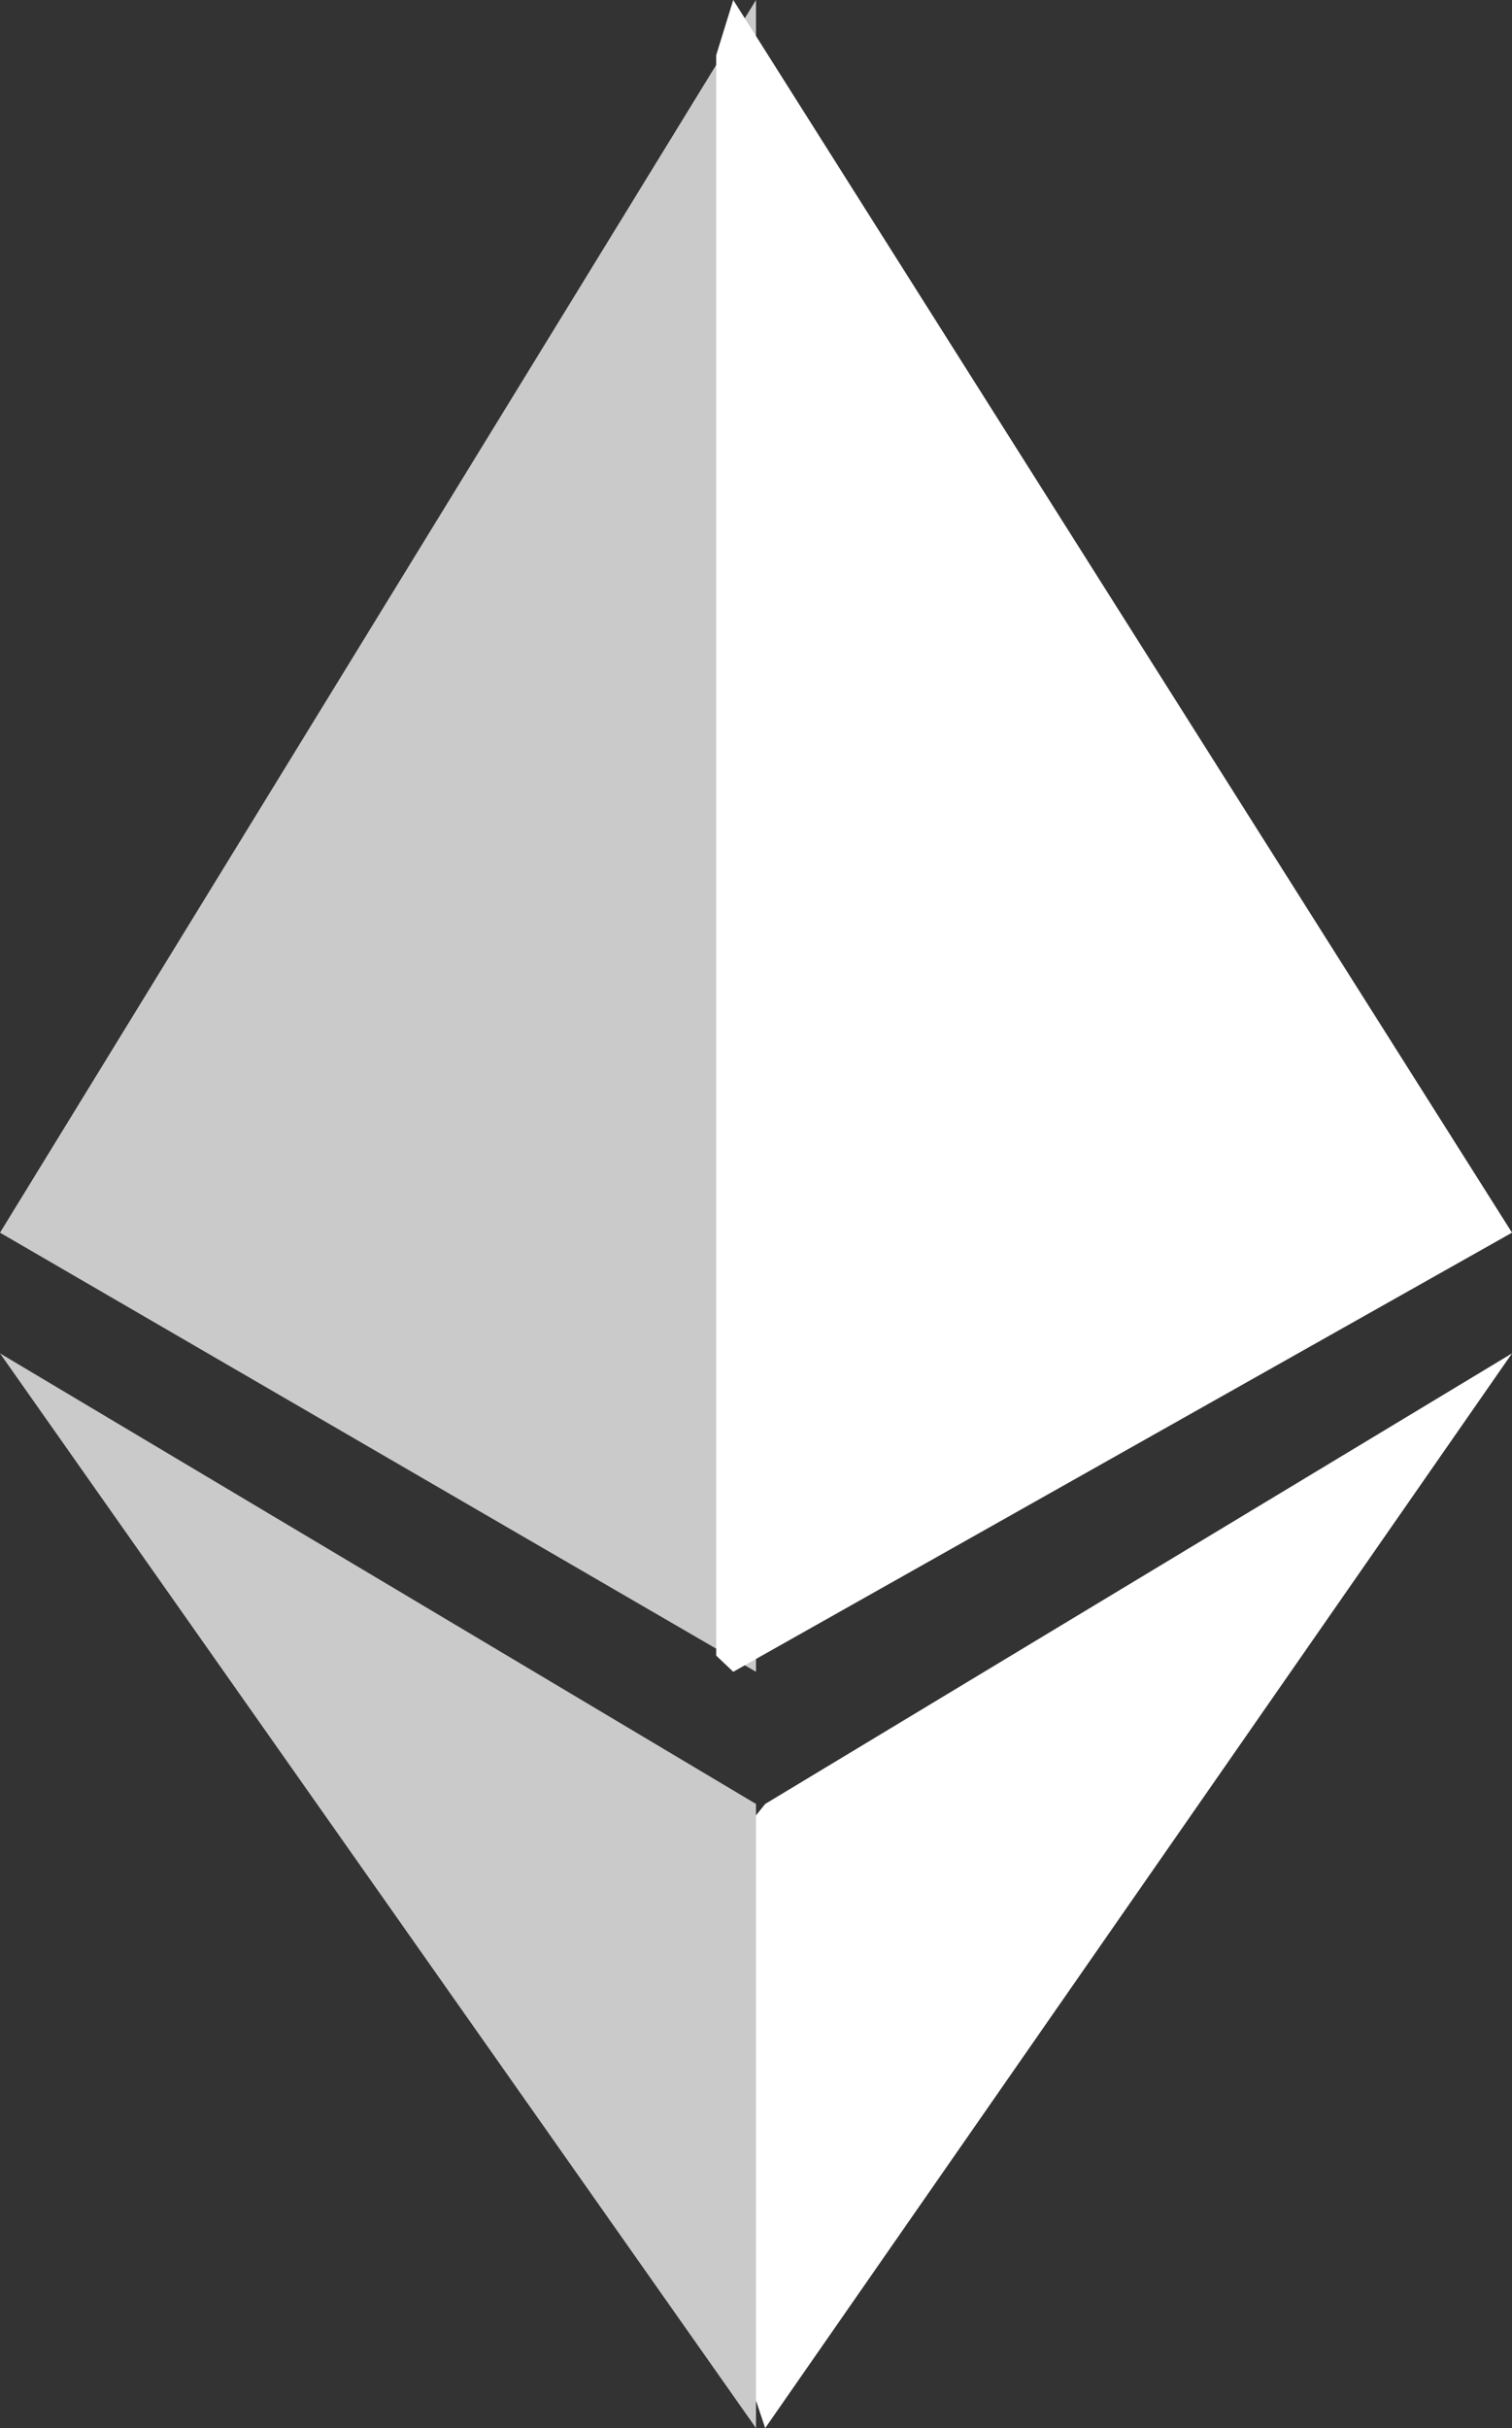 <?xml version="1.0" encoding="UTF-8"?>
<svg width="38px" height="61px" viewBox="0 0 38 61" version="1.1" xmlns="http://www.w3.org/2000/svg" xmlns:xlink="http://www.w3.org/1999/xlink">
    <rect x="0" y="0" width="38" height="61" fill="#333333" stroke="none"/>
    <!-- Generator: Sketch 47.1 (45422) - http://www.bohemiancoding.com/sketch -->
    <title>ethereum-icon</title>
    <desc>Created with Sketch.</desc>
    <defs></defs>
    <g id="Page-1" stroke="none" stroke-width="1" fill="none" fill-rule="evenodd">
        <g id="Tweether-Landing" transform="translate(-210, -448)" fill-rule="nonzero" fill="#FFFFFF">
            <g id="side" transform="translate(1, -2)">
                <g id="ethereum-icon" transform="translate(209, 450)">
                    <polygon id="Shape" points="18.428 0 18 1.386 18 41.593 18.428 42 38 30.968"></polygon>
                    <polygon id="Shape" fill-opacity="0.739" points="19 0 0 30.968 19 42 19 22.485"></polygon>
                    <polygon id="Shape" points="19.231 45.32 19 45.607 19 60.311 19.231 61 38 34"></polygon>
                    <polygon id="Shape" fill-opacity="0.739" points="19 61 19 45.32 0 34"></polygon>
                </g>
            </g>
        </g>
    </g>
</svg>